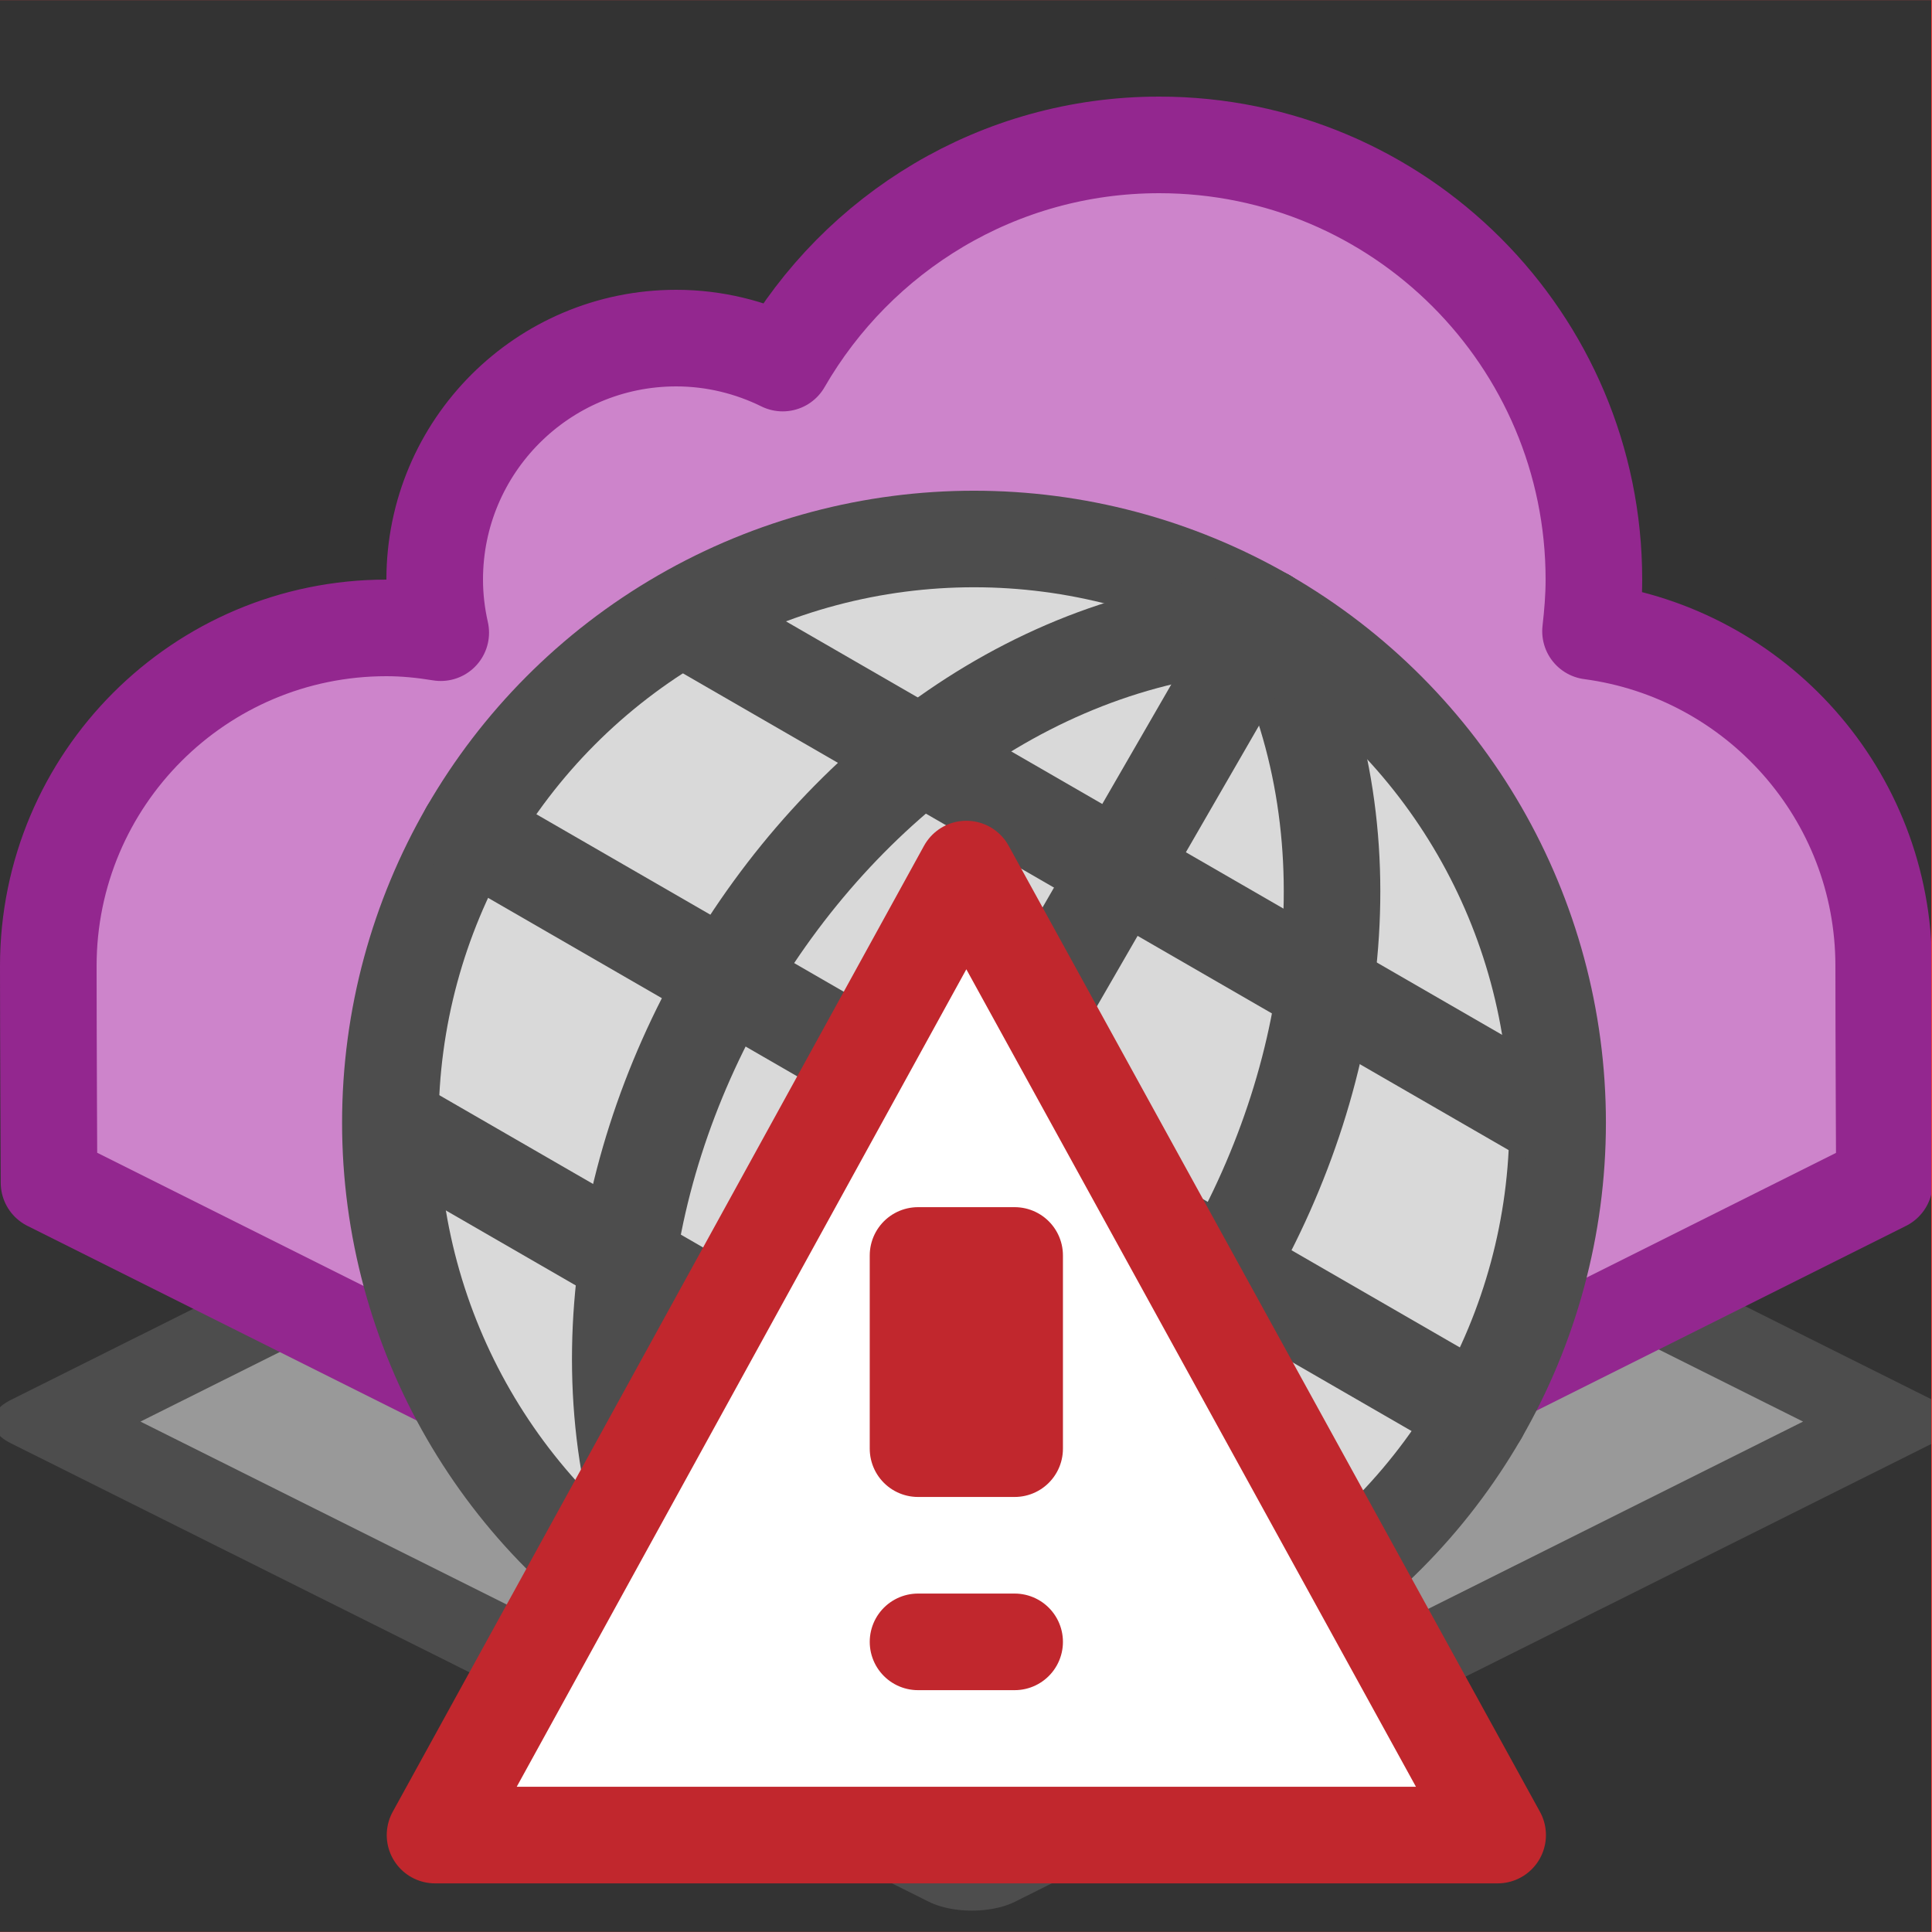 <?xml version="1.0" encoding="UTF-8" standalone="no"?>
<!DOCTYPE svg PUBLIC "-//W3C//DTD SVG 1.1//EN" "http://www.w3.org/Graphics/SVG/1.1/DTD/svg11.dtd">
<svg width="100%" height="100%" viewBox="0 0 80 80" version="1.1" xmlns="http://www.w3.org/2000/svg" xmlns:xlink="http://www.w3.org/1999/xlink" xml:space="preserve" xmlns:serif="http://www.serif.com/" style="fill-rule:evenodd;clip-rule:evenodd;stroke-linecap:round;stroke-linejoin:round;stroke-miterlimit:10;">
    <rect x="0" y="0" width="80" height="80" fill="#333333" stroke="none"/>
    <g transform="matrix(1,0,0,1,-1900,-810)">
        <g transform="matrix(1,0,0,1,1800,800)">
            <rect id="NWDWebHttpErrorSimulator" x="0" y="0" width="800" height="400" style="fill:none;"/>
            <g id="NWDWebHttpErrorSimulator1" serif:id="NWDWebHttpErrorSimulator">
                <g transform="matrix(1,0,0,1,-1070,10)">
                    <g transform="matrix(1.005,0,0,0.502,-95.955,-70.415)">
                        <path d="M1299.7,219.713L1337.51,257.53L1299.7,295.347L1261.88,257.53L1299.7,219.713Z" style="fill:rgb(153,153,153);stroke:rgb(77,77,77);stroke-width:5.04px;"/>
                    </g>
                    <g transform="matrix(1,0,0,1,-90,-180)">
                        <path d="M1262.03,228.972C1262.03,228.972 1262,222.888 1262,220C1262,212.268 1268.27,206 1276,206C1276.77,206 1277.52,206.078 1278.25,206.198C1278.09,205.49 1278,204.756 1278,204C1278,198.477 1282.48,194 1288,194C1289.58,194 1291.08,194.379 1292.41,195.034C1295.52,189.64 1301.33,186 1308,186C1317.94,186 1326,194.059 1326,204C1326,204.725 1325.94,205.436 1325.86,206.138C1332.71,207.051 1338,212.901 1338,220C1338,222.879 1338.03,228.972 1338.03,228.972L1300.03,247.972L1262.03,228.972Z" style="fill:rgb(205,132,203);fill-rule:nonzero;stroke:rgb(147,39,143);stroke-width:4px;stroke-linecap:square;"/>
                    </g>
                </g>
                <g transform="matrix(1.739,0,0,1.951,-249.565,-109.007)">
                    <path d="M247.575,102.512L200.425,102.512L200.425,60.488L247.575,60.488L247.575,102.512ZM247,61L201,61L201,102L247,102L247,61Z" style="fill:rgb(249,63,63);"/>
                </g>
                <g transform="matrix(1.007,0,0,1.007,-264.508,-712.868)">
                    <g transform="matrix(0.5,-0.866,-0.866,-0.5,414.025,743.222)">
                        <circle cx="-24" cy="0" r="24" style="fill:rgb(217,217,217);stroke:rgb(77,77,77);stroke-width:3.97px;"/>
                    </g>
                    <g transform="matrix(-0.5,0.866,0.866,0.5,433.738,773.079)">
                        <path d="M-16,-32C-6,-16 22,-16 32,-32" style="fill:rgb(217,217,217);fill-rule:nonzero;stroke:rgb(77,77,77);stroke-width:3.97px;"/>
                    </g>
                    <g transform="matrix(0.5,-0.866,-0.866,-0.5,420.057,765.296)">
                        <path d="M-32,16C-22,32 6,32 16,16" style="fill:rgb(217,217,217);fill-rule:nonzero;stroke:rgb(77,77,77);stroke-width:3.97px;"/>
                    </g>
                    <g transform="matrix(-0.5,0.866,0.866,0.5,422.81,776.007)">
                        <path d="M-24,-24L24,-24" style="fill:none;fill-rule:nonzero;stroke:rgb(77,77,77);stroke-width:3.97px;"/>
                    </g>
                    <g transform="matrix(0.866,0.5,-0.5,0.866,381.241,752.007)">
                        <path d="M0,0L48,0" style="fill:none;fill-rule:nonzero;stroke:rgb(77,77,77);stroke-width:3.97px;"/>
                    </g>
                    <g transform="matrix(0.866,0.5,-0.5,0.866,390.705,743.614)">
                        <path d="M0,0L40,0" style="fill:none;fill-rule:nonzero;stroke:rgb(77,77,77);stroke-width:3.97px;"/>
                    </g>
                    <g transform="matrix(0.866,0.5,-0.5,0.866,378.705,764.399)">
                        <path d="M0,0L40,0" style="fill:none;fill-rule:nonzero;stroke:rgb(77,77,77);stroke-width:3.97px;"/>
                    </g>
                </g>
                <g transform="matrix(1,0,0,1,0,14)">
                    <g transform="matrix(1,0,0,1,140.014,71.986)">
                        <path d="M0,-40L-22,0L22,0L0,-40Z" style="fill:white;fill-rule:nonzero;stroke:rgb(193,39,45);stroke-width:4px;"/>
                    </g>
                    <g transform="matrix(-1,0,0,1,138.014,63.986)">
                        <path d="M-4,0L0,0" style="fill:none;fill-rule:nonzero;stroke:rgb(193,39,45);stroke-width:4px;"/>
                    </g>
                    <g transform="matrix(1,0,0,1,100.014,5.986)">
                        <rect x="38" y="42" width="4" height="8" style="fill:white;stroke:rgb(193,39,45);stroke-width:4px;"/>
                    </g>
                </g>
            </g>
        </g>
    </g>
</svg>
